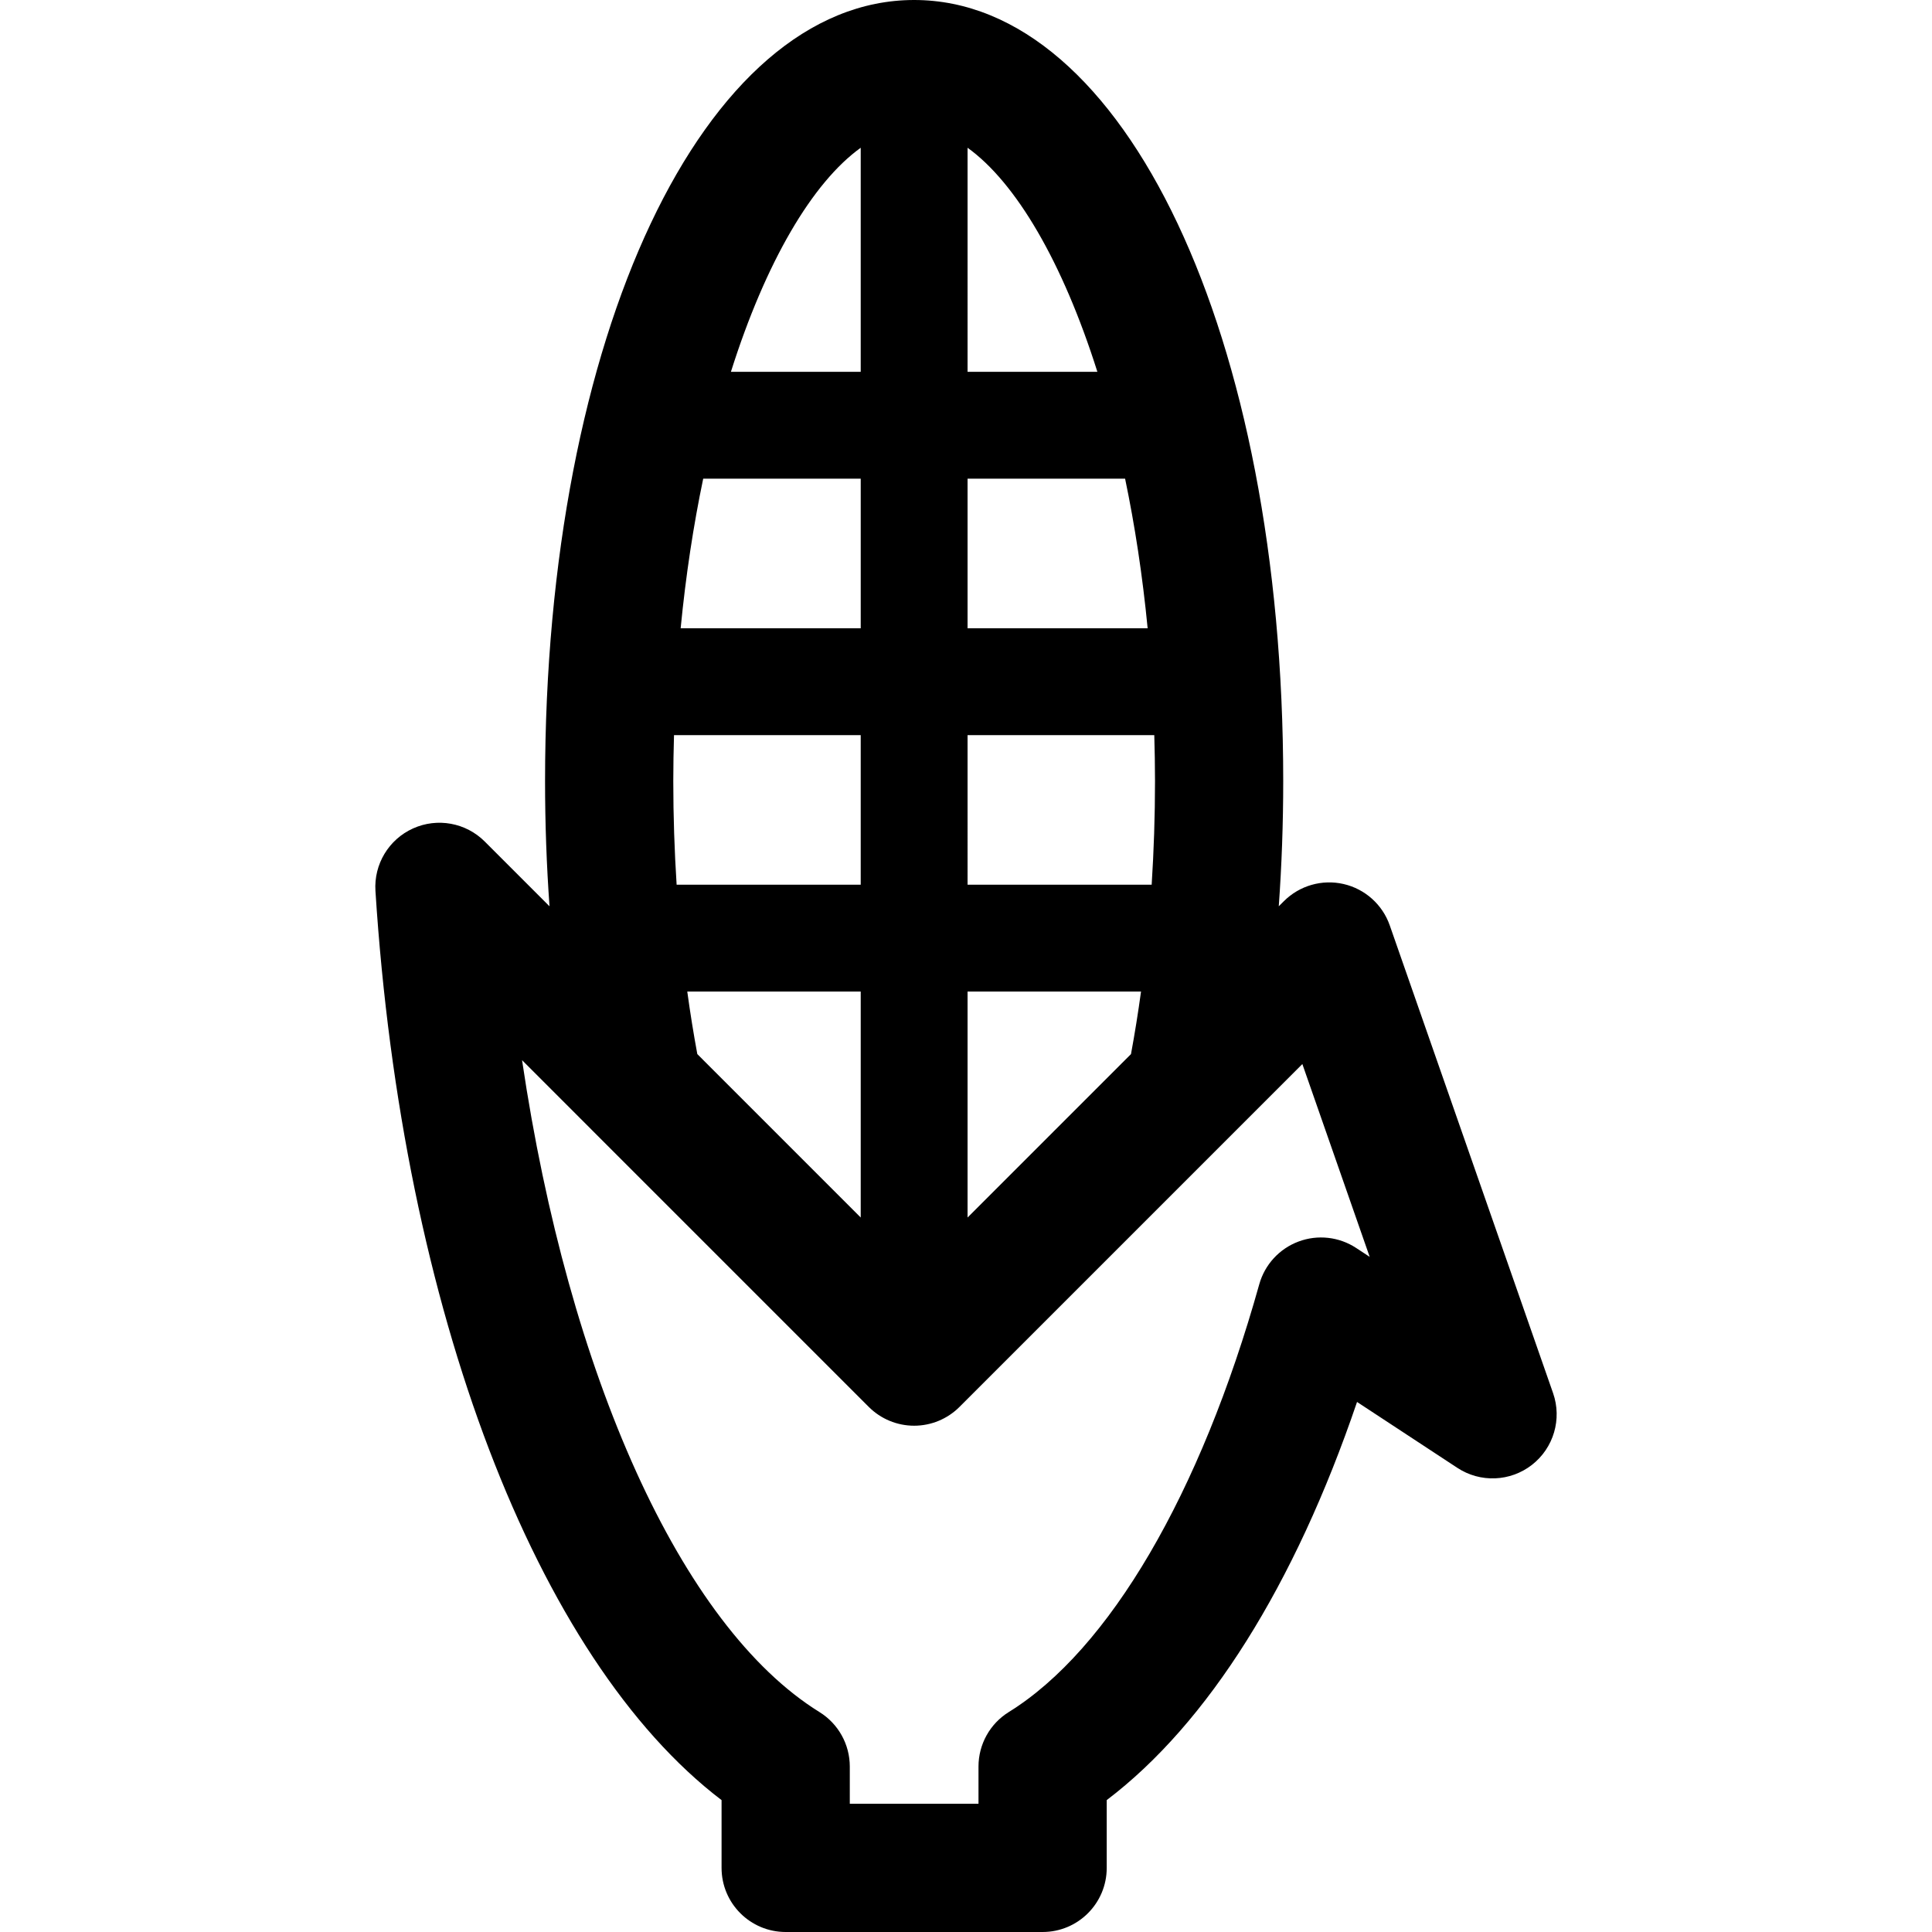 <?xml version="1.0" encoding="iso-8859-1"?>
<!-- Generator: Adobe Illustrator 18.0.0, SVG Export Plug-In . SVG Version: 6.00 Build 0)  -->
<!DOCTYPE svg PUBLIC "-//W3C//DTD SVG 1.1//EN" "http://www.w3.org/Graphics/SVG/1.1/DTD/svg11.dtd">
<svg version="1.1" id="Capa_1" xmlns="http://www.w3.org/2000/svg" xmlns:xlink="http://www.w3.org/1999/xlink" x="0px" y="0px"
	 viewBox="0 0 226.012 226.012" style="enable-background:new 0 0 226.012 226.012;" xml:space="preserve">
<g>
	<path d="M48.317,96.914c-2.844,1.285-4.595,4.197-4.396,7.313c3.119,48.92,18.844,89.875,40.49,106.357v7.928
		c0,4.143,3.357,7.5,7.5,7.5h30.057c4.143,0,7.5-3.357,7.5-7.5v-7.93c11.836-8.973,22.002-25.162,29.283-46.576l11.736,7.709
		c2.686,1.766,6.199,1.621,8.732-0.355c2.533-1.979,3.525-5.35,2.466-8.385l-19.107-54.721c-0.851-2.436-2.895-4.264-5.41-4.84
		c-2.514-0.574-5.149,0.184-6.975,2.008l-0.599,0.598c0.345-4.799,0.521-9.686,0.521-14.641C150.117,39.285,131.554,0,106.939,0
		C82.325,0,63.763,39.285,63.763,91.379c0,4.957,0.177,9.842,0.521,14.643l-7.575-7.576C54.503,96.24,51.161,95.629,48.317,96.914z
		 M78.763,91.379c0-1.816,0.035-3.604,0.085-5.381h21.841v17.5H79.154C78.9,99.521,78.763,95.48,78.763,91.379z M113.189,85.998
		h21.843c0.05,1.777,0.085,3.564,0.085,5.381c0,4.102-0.137,8.143-0.391,12.119h-21.537V85.998z M134.255,73.498h-21.066v-17.5
		h18.429C132.755,61.443,133.654,67.301,134.255,73.498z M100.689,73.498H79.625c0.602-6.197,1.499-12.055,2.638-17.5h18.427V73.498
		z M81.574,123.311c-0.443-2.4-0.836-4.838-1.174-7.313h20.289v26.43L81.574,123.311z M113.189,115.998h20.292
		c-0.339,2.473-0.73,4.91-1.173,7.311l-19.119,19.119V115.998z M128.375,43.498h-15.186V17.285
		C118.838,21.346,124.308,30.631,128.375,43.498z M100.689,17.285v26.213H85.505C89.571,30.631,95.04,21.346,100.689,17.285z
		 M69.39,132.342l0.047,0.047l32.198,32.199c1.407,1.406,3.314,2.197,5.304,2.197c1.989,0,3.896-0.791,5.304-2.197l32.25-32.25
		l0.087-0.088l7.775-7.773l7.876,22.555l-1.579-1.037c-2-1.314-4.508-1.594-6.747-0.754c-2.241,0.838-3.947,2.695-4.592,5
		c-6.865,24.516-17.543,42.752-29.295,50.035c-2.207,1.367-3.55,3.779-3.55,6.375v4.361H99.412v-4.355
		c0-2.596-1.343-5.008-3.55-6.375c-16.217-10.047-29.348-39.492-34.79-76.26L69.39,132.342z"/>
</g>
<g>
</g>
<g>
</g>
<g>
</g>
<g>
</g>
<g>
</g>
<g>
</g>
<g>
</g>
<g>
</g>
<g>
</g>
<g>
</g>
<g>
</g>
<g>
</g>
<g>
</g>
<g>
</g>
<g>
</g>
</svg>
